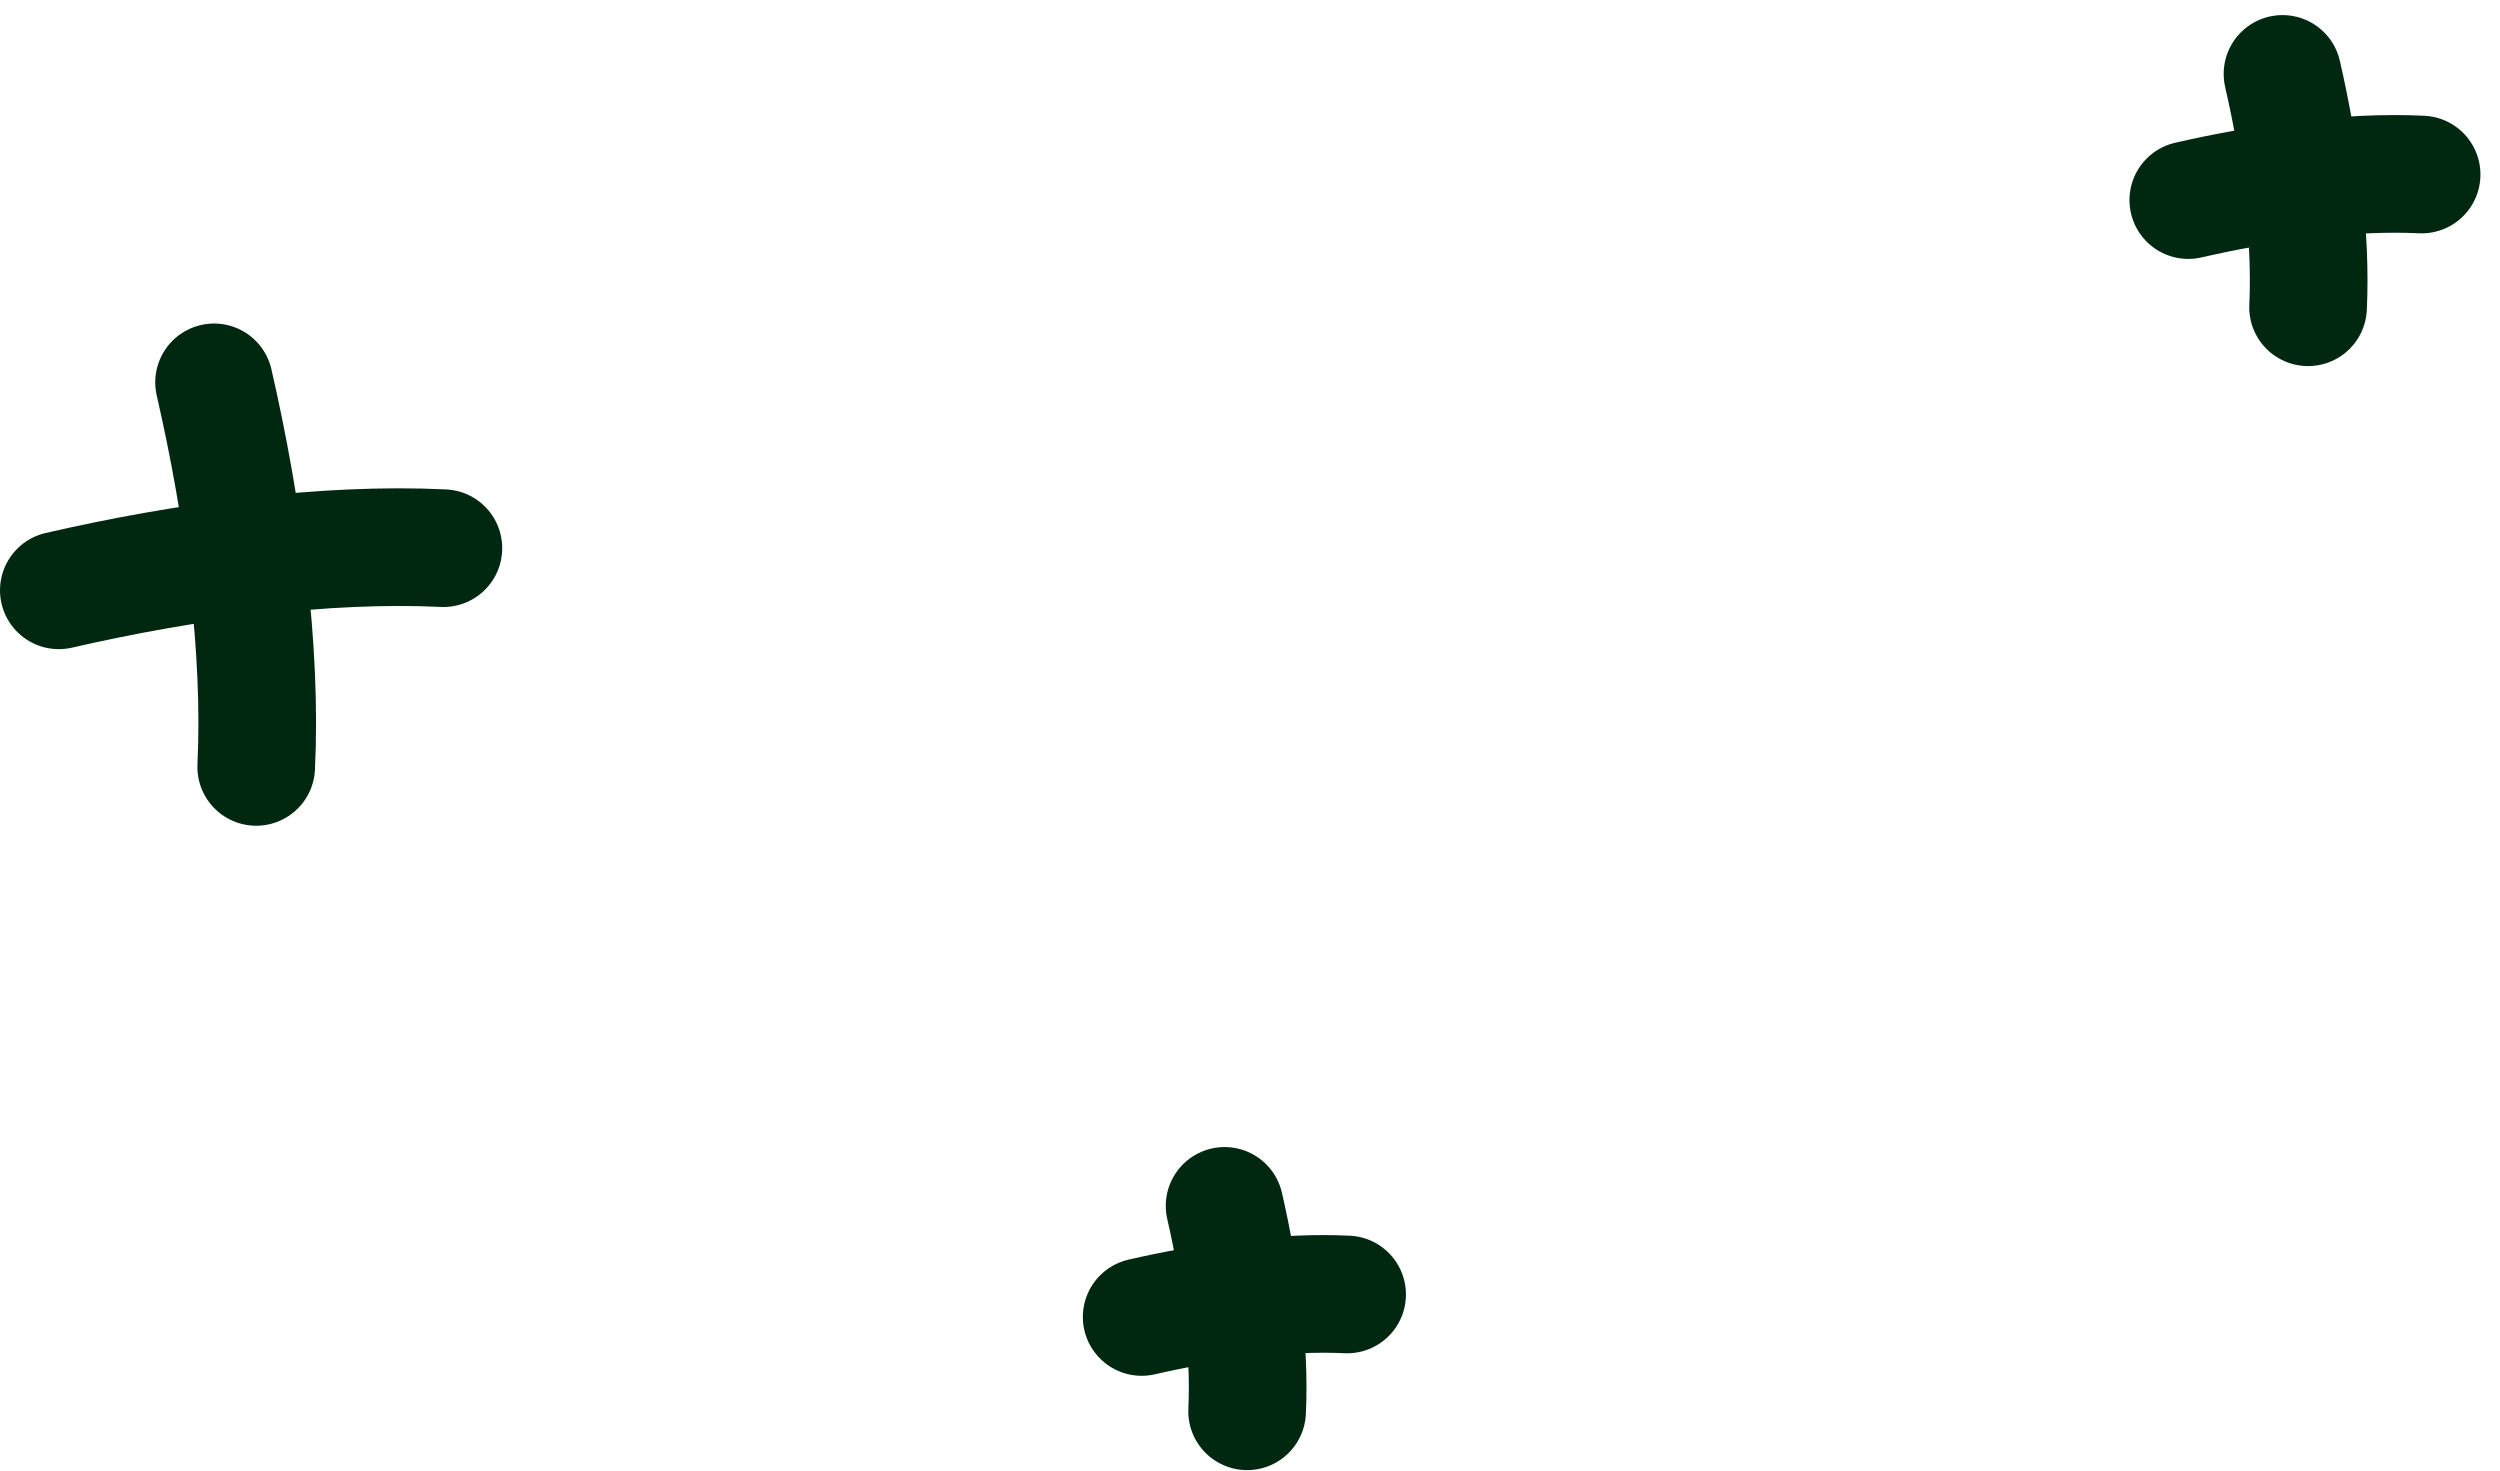 <svg width="85" height="50" viewBox="0 0 85 50" fill="none" xmlns="http://www.w3.org/2000/svg">
<path d="M74.402 6.803C77.041 6.196 79.907 5.816 82.335 5.934" stroke="#002811" stroke-width="4" stroke-linecap="round"/>
<path d="M77.605 2.513C78.212 5.152 78.591 8.018 78.474 10.447" stroke="#002811" stroke-width="4" stroke-linecap="round"/>
<path d="M38.817 44.777C41.14 44.242 43.664 43.908 45.802 44.012" stroke="#002811" stroke-width="4" stroke-linecap="round"/>
<path d="M41.636 41C42.171 43.323 42.505 45.847 42.402 47.984" stroke="#002811" stroke-width="4" stroke-linecap="round"/>
<path d="M2 20.071C6.349 19.07 11.073 18.444 15.075 18.638" stroke="#002811" stroke-width="4" stroke-linecap="round"/>
<path d="M7.278 13C8.279 17.349 8.904 22.073 8.711 26.075" stroke="#002811" stroke-width="4" stroke-linecap="round"/>
</svg>
